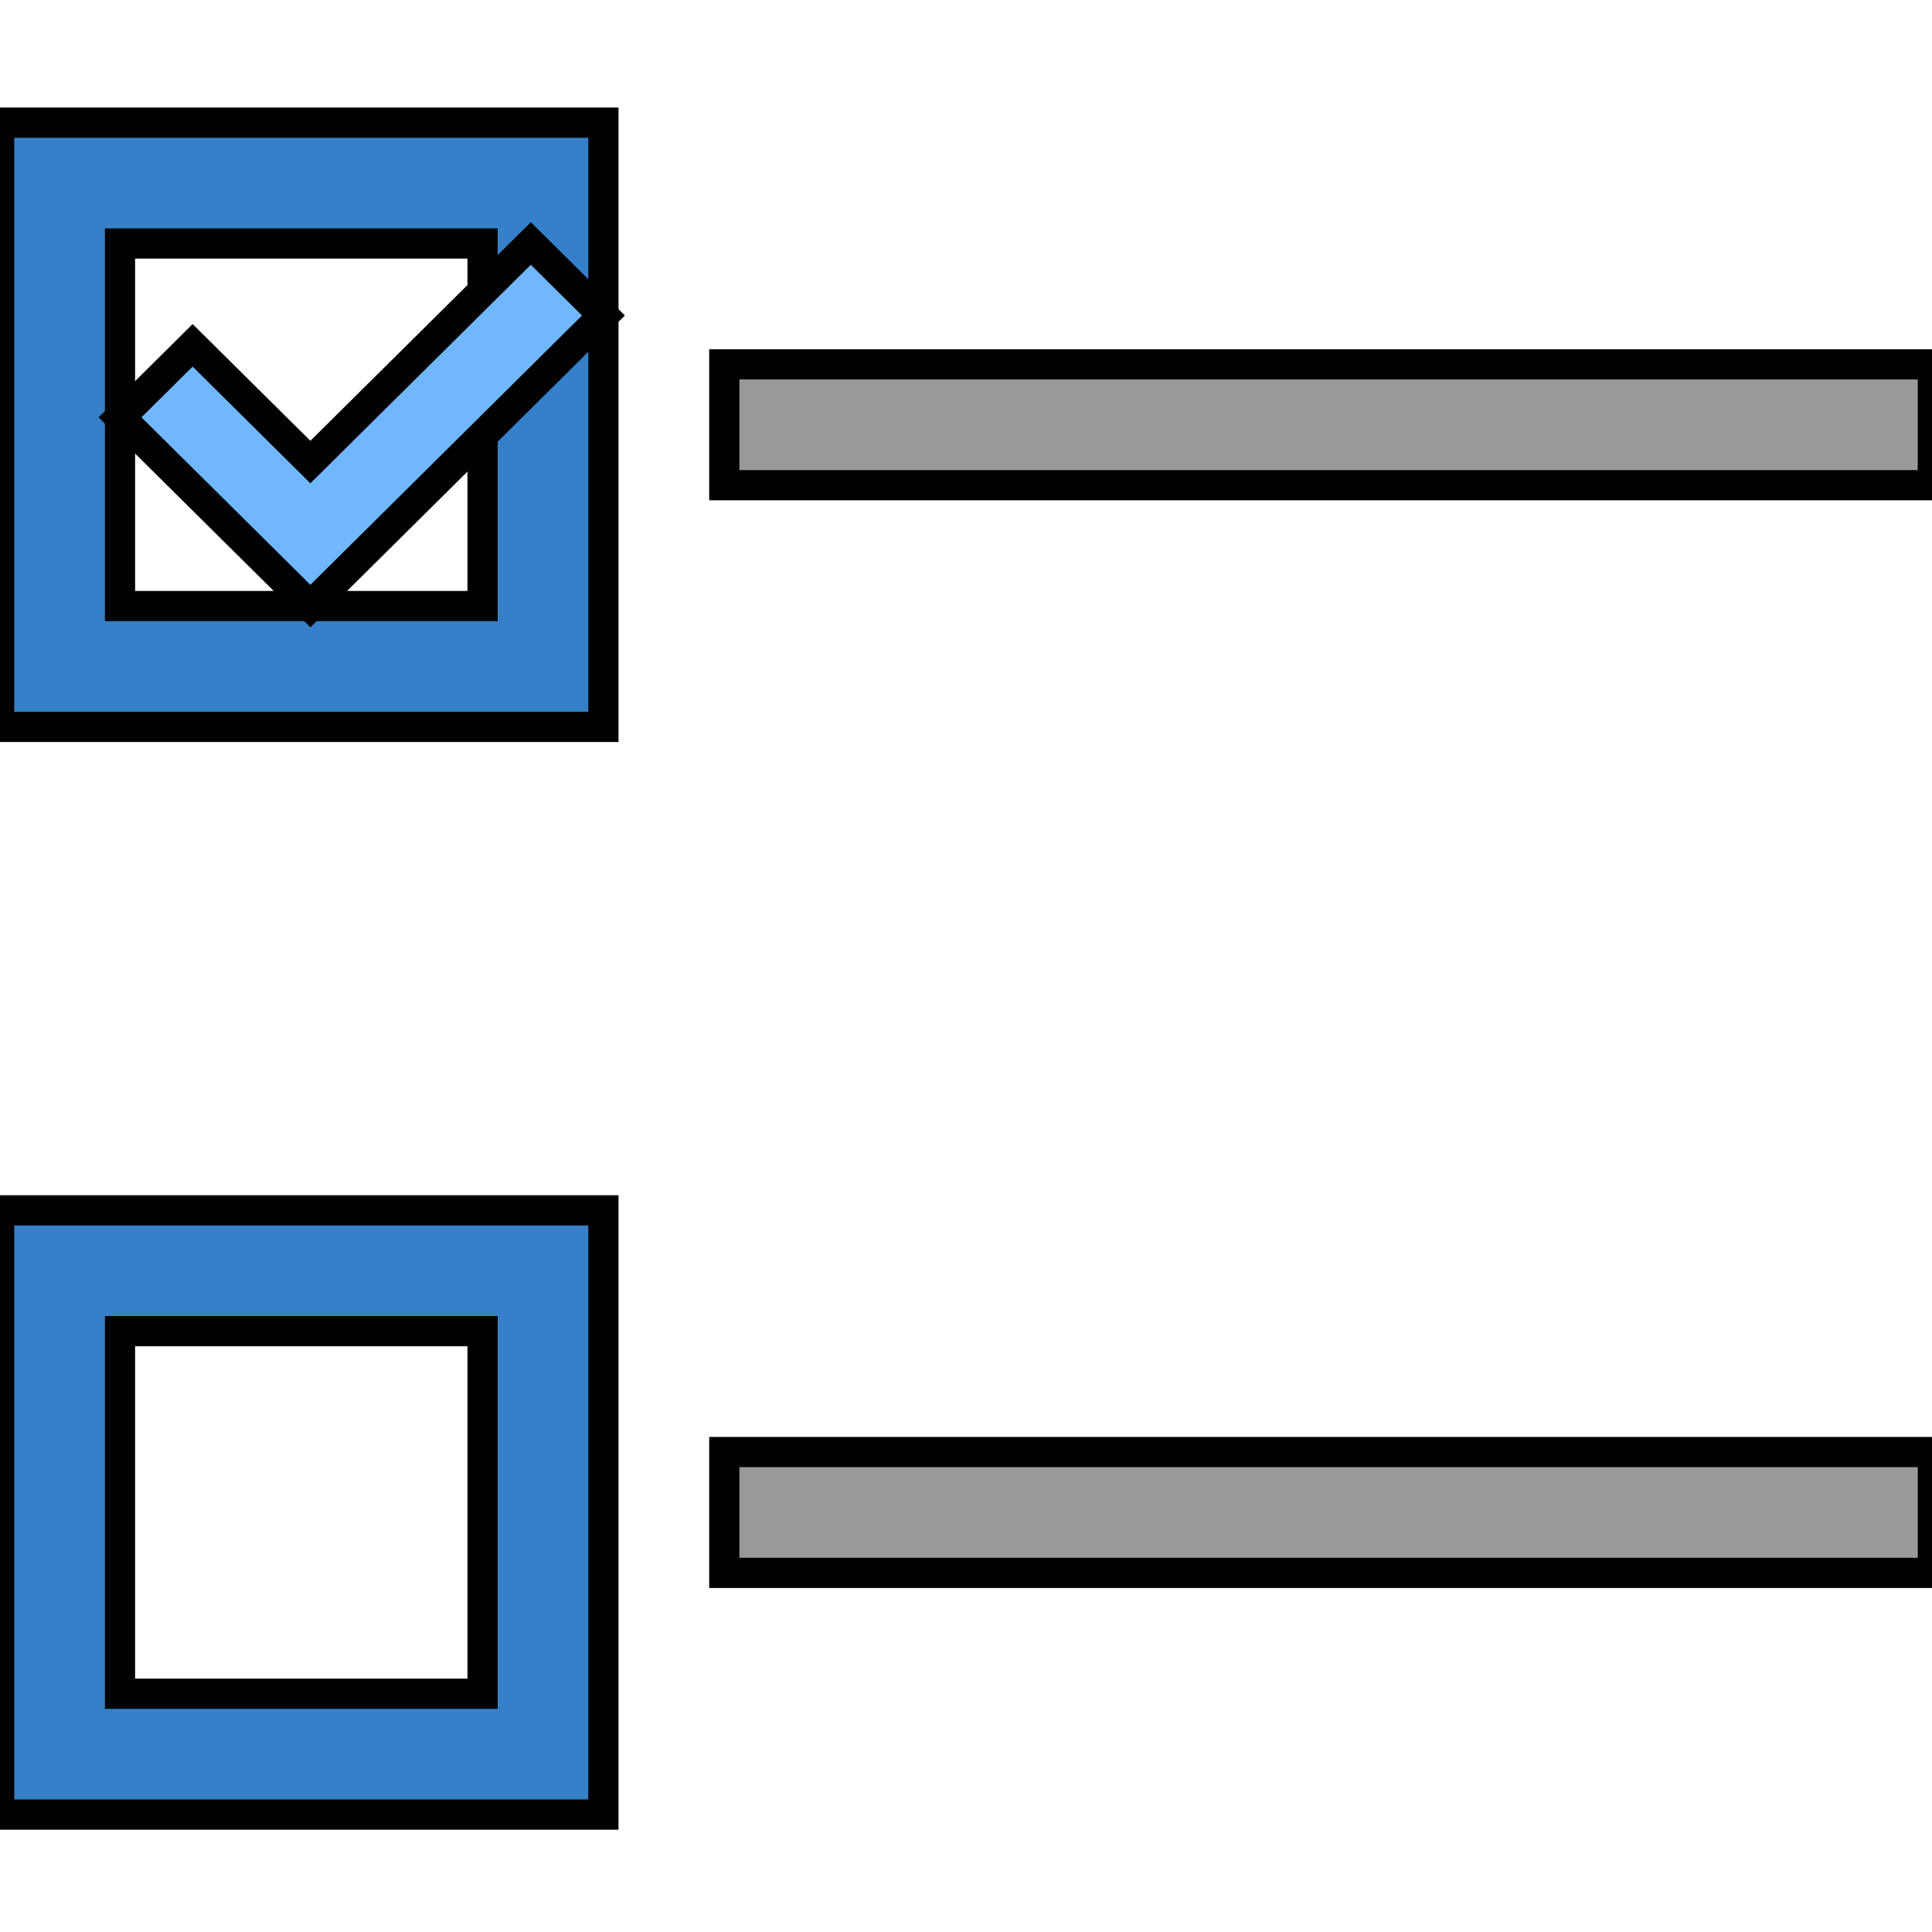 <svg viewBox="0,0,64,64" xmlns="http://www.w3.org/2000/svg" version="1.1">
 <!-- Generator: Sketch 55.2 (78181) - https://sketchapp.com -->

 <title>checkbox list</title>
 <desc>Created with Sketch.</desc>
 <g>
  <title>Layer 1</title>
  <g stroke="null" fill-rule="evenodd" fill="none" id="checkbox-list">
   <g stroke="null" id="checkbox-list备份">
    <path stroke="null" fill-rule="nonzero" fill="#367FC9" id="矩形" d="m-0.028,4.063l20.017,0l0,20.017l-20.017,0l0,-20.017zm4.003,4.003l0,12.01l12.01,0l0,-12.01l-12.01,0z"/>
    <rect stroke="null" height="4.003" width="40.035" y="12.07" x="23.993" fill="#999999" id="矩形备份-12"/>
    <rect stroke="null" height="4.003" width="40.035" y="48.101" x="23.993" fill="#999999" id="矩形备份-15"/>
    <path stroke="null" fill-rule="nonzero" fill="#367FC9" id="矩形备份-14" d="m-0.028,40.094l20.017,0l0,20.017l-20.017,0l0,-20.017zm4.003,4.003l0,12.01l12.01,0l0,-12.01l-12.01,0z"/>
    <polygon stroke="null" points="10.282,15.306 6.381,11.439 3.976,13.825 10.282,20.077 19.99,10.451 17.584,8.066 " fill-rule="nonzero" fill="#70B7FF" id="路径-2"/>
   </g>
  </g>
 </g>
</svg>